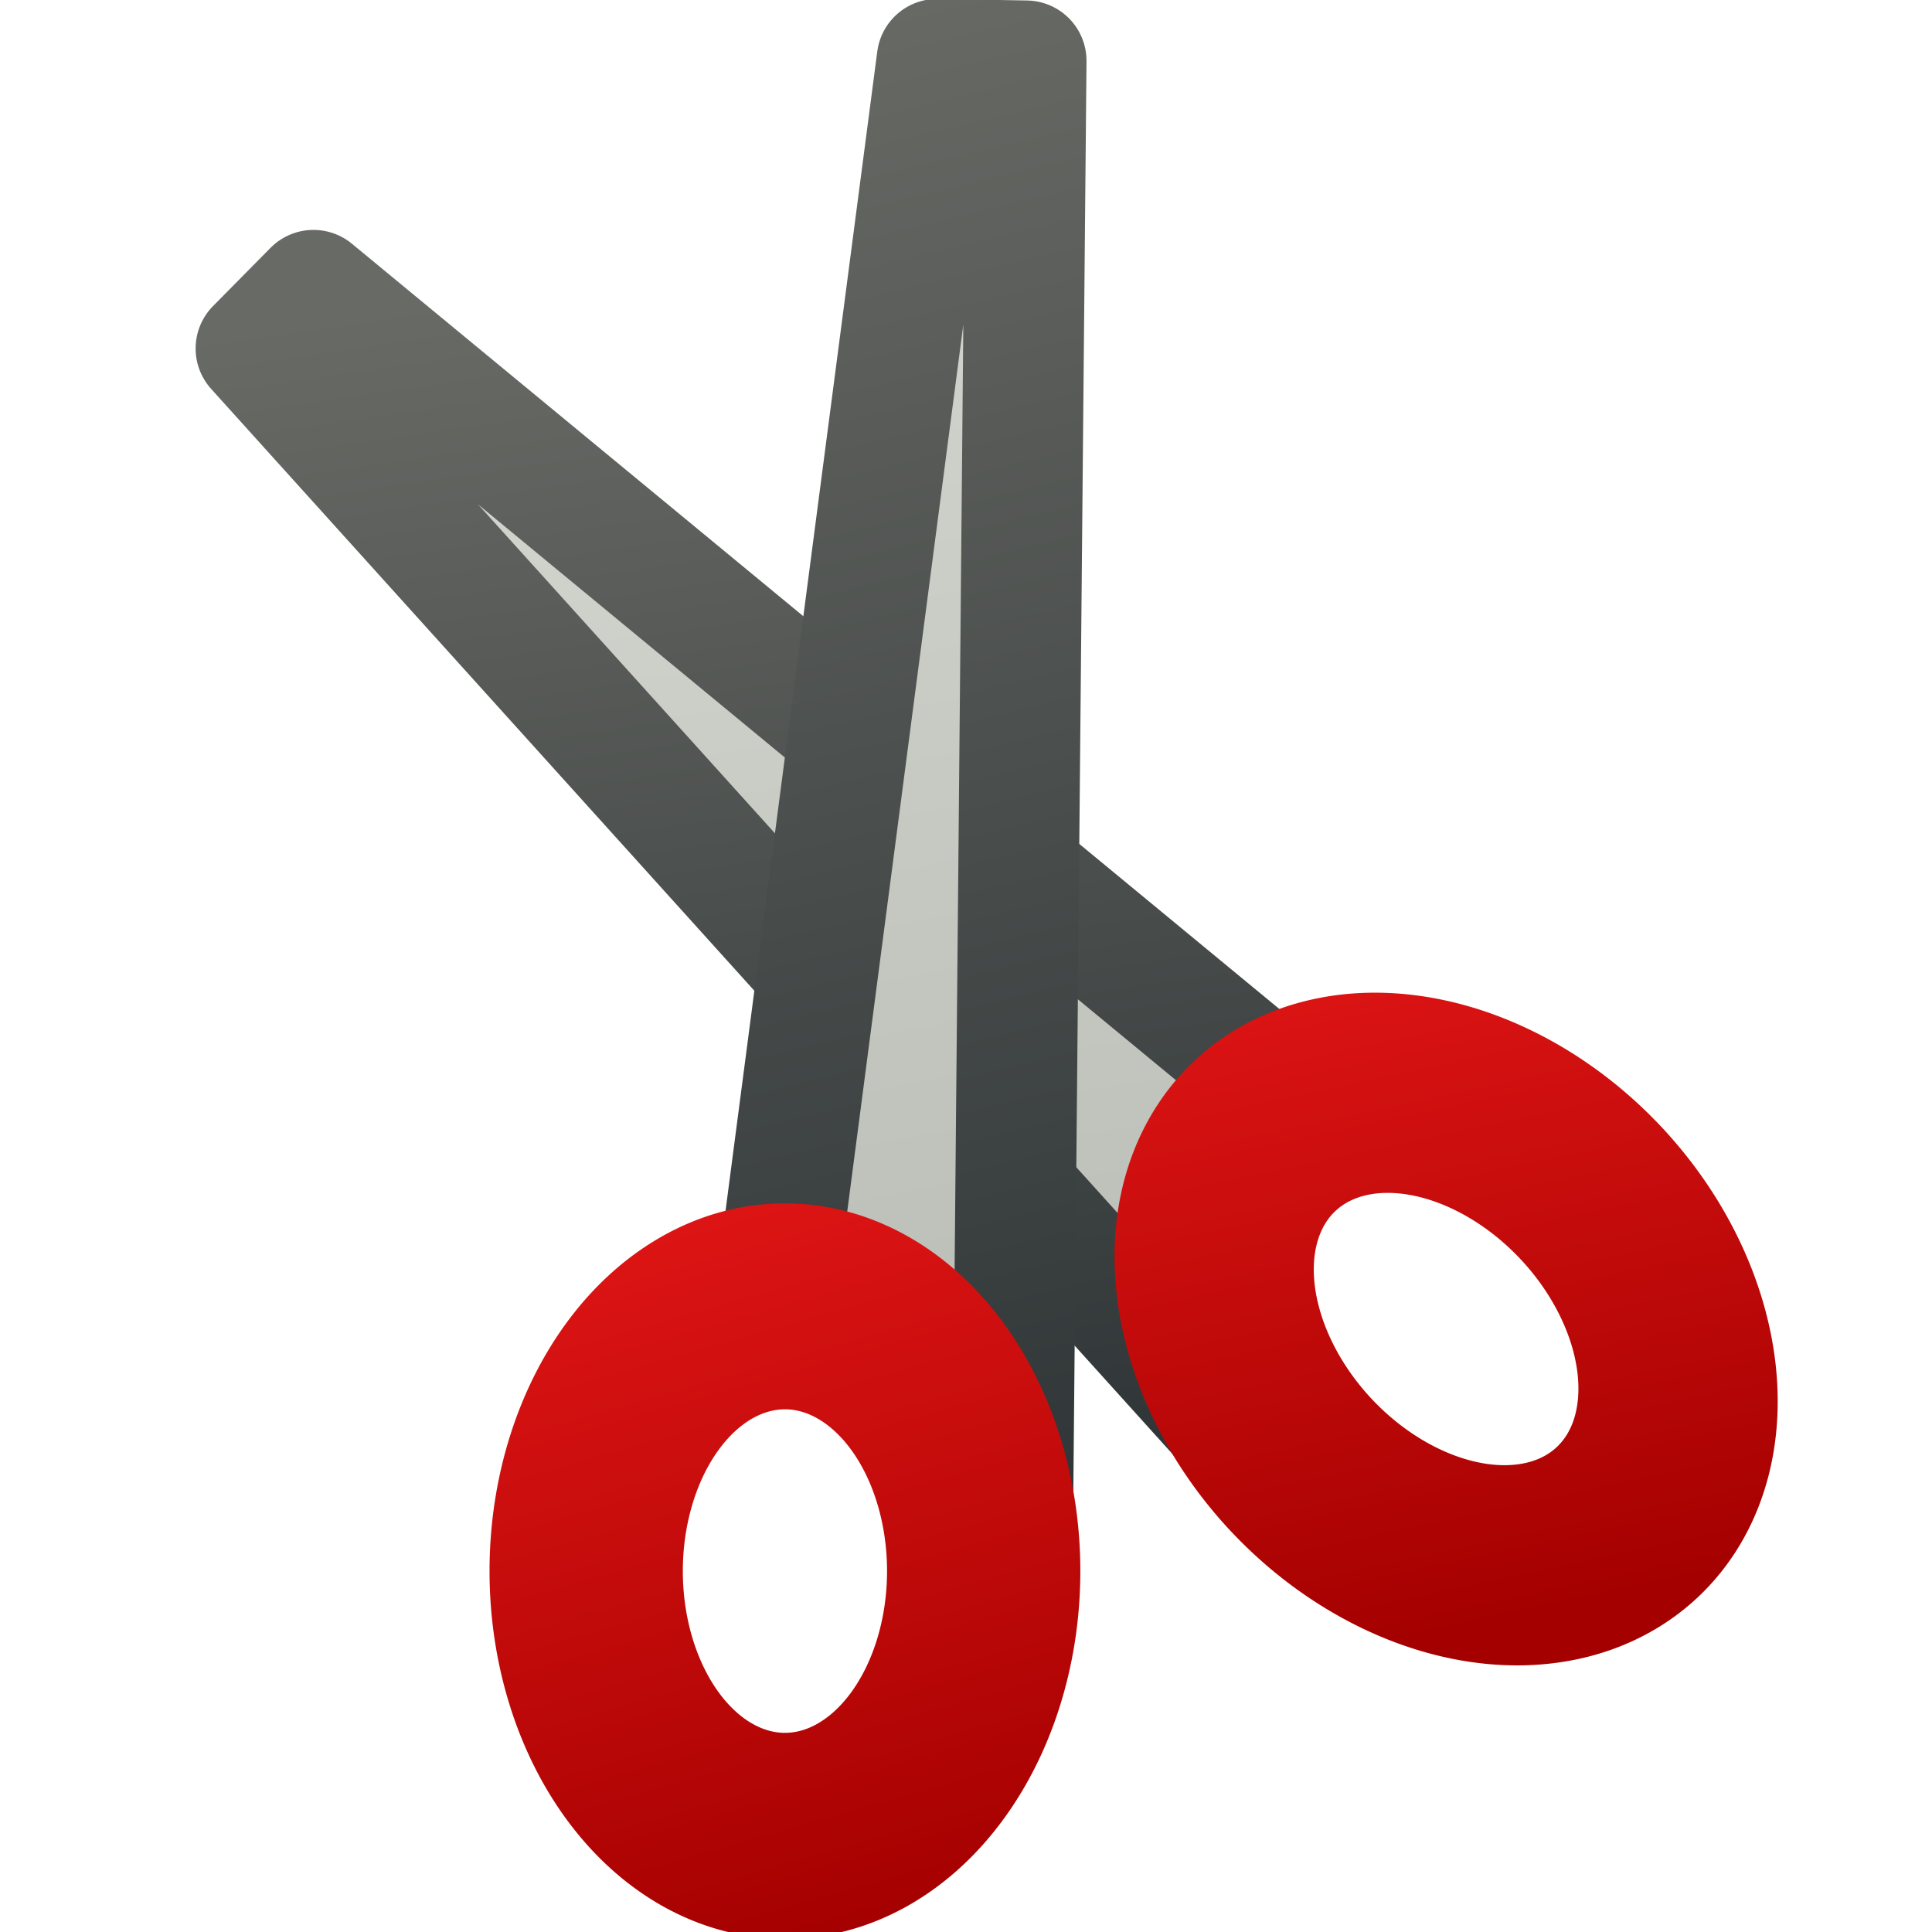 <?xml version="1.0" encoding="UTF-8" standalone="no"?>
<!-- Created with Inkscape (http://www.inkscape.org/) -->

<svg
   xmlns:dc="http://purl.org/dc/elements/1.1/"
   xmlns:cc="http://creativecommons.org/ns#"
   xmlns:rdf="http://www.w3.org/1999/02/22-rdf-syntax-ns#"
   xmlns:svg="http://www.w3.org/2000/svg"
   xmlns="http://www.w3.org/2000/svg"
   xmlns:xlink="http://www.w3.org/1999/xlink"
   xmlns:sodipodi="http://sodipodi.sourceforge.net/DTD/sodipodi-0.dtd"
   xmlns:inkscape="http://www.inkscape.org/namespaces/inkscape"
   width="16px"
   height="16px"
   id="svg3000"
   version="1.1"
   inkscape:version="0.48.4 r9939"
   sodipodi:docname="scissors.svg"
   enable-background="new"
   inkscape:export-filename="/home/www/scrivo/ScrivoIcons/16/cut.png"
   inkscape:export-xdpi="90"
   inkscape:export-ydpi="90">
  <defs
     id="defs3002">
    <linearGradient
       id="linearGradient15389">
      <stop
         style="stop-color:#d3d7cf;stop-opacity:1;"
         offset="0"
         id="stop15391" />
      <stop
         style="stop-color:#babdb6;stop-opacity:1;"
         offset="1"
         id="stop15393" />
    </linearGradient>
    <linearGradient
       id="linearGradient15369">
      <stop
         style="stop-color:#686a65;stop-opacity:1;"
         offset="0"
         id="stop15371" />
      <stop
         style="stop-color:#2e3436;stop-opacity:1;"
         offset="1"
         id="stop15373" />
    </linearGradient>
    <linearGradient
       id="linearGradient15354">
      <stop
         style="stop-color:#dd1414;stop-opacity:1;"
         offset="0"
         id="stop15356" />
      <stop
         style="stop-color:#a40000;stop-opacity:1;"
         offset="1"
         id="stop15358" />
    </linearGradient>
    <linearGradient
       inkscape:collect="always"
       xlink:href="#linearGradient15354"
       id="linearGradient15360"
       x1="5.892"
       y1="9.563"
       x2="7.715"
       y2="16.401"
       gradientUnits="userSpaceOnUse" />
    <linearGradient
       inkscape:collect="always"
       xlink:href="#linearGradient15354"
       id="linearGradient15362"
       x1="8.133"
       y1="9.735"
       x2="4.891"
       y2="15.477"
       gradientUnits="userSpaceOnUse" />
    <linearGradient
       inkscape:collect="always"
       xlink:href="#linearGradient15369"
       id="linearGradient15375"
       x1="5.968"
       y1="0.161"
       x2="9"
       y2="12.807"
       gradientUnits="userSpaceOnUse" />
    <linearGradient
       inkscape:collect="always"
       xlink:href="#linearGradient15369"
       id="linearGradient15377"
       x1="5.536"
       y1="2.217"
       x2="7.05"
       y2="12.633"
       gradientUnits="userSpaceOnUse" />
    <linearGradient
       inkscape:collect="always"
       xlink:href="#linearGradient15389"
       id="linearGradient15405"
       x1="6.382"
       y1="0.979"
       x2="8.522"
       y2="12.106"
       gradientUnits="userSpaceOnUse" />
    <linearGradient
       inkscape:collect="always"
       xlink:href="#linearGradient15389"
       id="linearGradient15407"
       x1="5.666"
       y1="2.902"
       x2="6.923"
       y2="11.98"
       gradientUnits="userSpaceOnUse" />
    <linearGradient
       inkscape:collect="always"
       xlink:href="#linearGradient15354"
       id="linearGradient11334"
       gradientUnits="userSpaceOnUse"
       x1="5.892"
       y1="9.563"
       x2="7.715"
       y2="16.401" />
    <linearGradient
       inkscape:collect="always"
       xlink:href="#linearGradient15354"
       id="linearGradient11336"
       gradientUnits="userSpaceOnUse"
       x1="8.133"
       y1="9.735"
       x2="4.891"
       y2="15.477" />
    <linearGradient
       inkscape:collect="always"
       xlink:href="#linearGradient15389"
       id="linearGradient11338"
       gradientUnits="userSpaceOnUse"
       x1="6.382"
       y1="0.979"
       x2="8.522"
       y2="12.106" />
    <linearGradient
       inkscape:collect="always"
       xlink:href="#linearGradient15369"
       id="linearGradient11340"
       gradientUnits="userSpaceOnUse"
       x1="5.968"
       y1="0.161"
       x2="9"
       y2="12.807" />
  </defs>
  <sodipodi:namedview
     id="base"
     pagecolor="#ffffff"
     bordercolor="#666666"
     borderopacity="1.0"
     inkscape:pageopacity="0.0"
     inkscape:pageshadow="2"
     inkscape:zoom="44.395604"
     inkscape:cx="3.9115589"
     inkscape:cy="8.1279088"
     inkscape:current-layer="layer12"
     showgrid="true"
     inkscape:grid-bbox="true"
     inkscape:document-units="px"
     inkscape:snap-grids="false"
     inkscape:window-width="1680"
     inkscape:window-height="954"
     inkscape:window-x="0"
     inkscape:window-y="25"
     inkscape:window-maximized="1">
    <inkscape:grid
       type="xygrid"
       id="grid3008"
       empspacing="4"
       visible="true"
       enabled="true"
       snapvisiblegridlinesonly="true"
       spacingx="0.5px"
       spacingy="0.5px" />
  </sodipodi:namedview>
  <g
     inkscape:groupmode="layer"
     id="layer12"
     inkscape:label="siccors"
     style="display:inline">
    <path
       style="fill:url(#linearGradient15407);fill-opacity:1;stroke:url(#linearGradient15377);stroke-width:1px;stroke-linecap:butt;stroke-linejoin:round;stroke-opacity:1"
       d="M 10.495,12.165 2.12,2.886 2.596,2.404 10.436,8.873 10,10 z"
       id="path15367"
       inkscape:connector-curvature="0"
       sodipodi:nodetypes="cccccc" />
    <path
       style="fill:url(#linearGradient11338);fill-opacity:1;stroke:url(#linearGradient11340);stroke-width:1px;stroke-linecap:butt;stroke-linejoin:round;stroke-opacity:1"
       d="M 7.761,0.491 8.498,0.504 8.387,12.545 7.5,11 6.373,11.096 z"
       id="path15365"
       inkscape:connector-curvature="0"
       sodipodi:nodetypes="cccccc" />
    <path
       transform="matrix(0.6,-0.563,0.6,0.64,0.276,6.346)"
       d="m 8.5,13 a 2,2.5 0 1 1 -4,0 2,2.5 0 1 1 4,0 z"
       sodipodi:ry="2.5"
       sodipodi:rx="2"
       sodipodi:cy="13"
       sodipodi:cx="6.5"
       id="path15352"
       style="fill:none;stroke:url(#linearGradient11336);stroke-width:1.945;stroke-linecap:butt;stroke-linejoin:miter;stroke-miterlimit:4;stroke-opacity:1;stroke-dasharray:none;display:inline"
       sodipodi:type="arc" />
    <path
       sodipodi:type="arc"
       style="fill:none;stroke:url(#linearGradient11334);stroke-width:1.945;stroke-linecap:butt;stroke-linejoin:miter;stroke-miterlimit:4;stroke-opacity:1;stroke-dasharray:none;display:inline"
       id="path14822"
       sodipodi:cx="6.5"
       sodipodi:cy="13"
       sodipodi:rx="2"
       sodipodi:ry="2.5"
       d="m 8.5,13 a 2,2.5 0 1 1 -4,0 2,2.5 0 1 1 4,0 z"
       transform="matrix(0.823,0,0,0.877,1.151,1.61)" />
  </g>
</svg>
